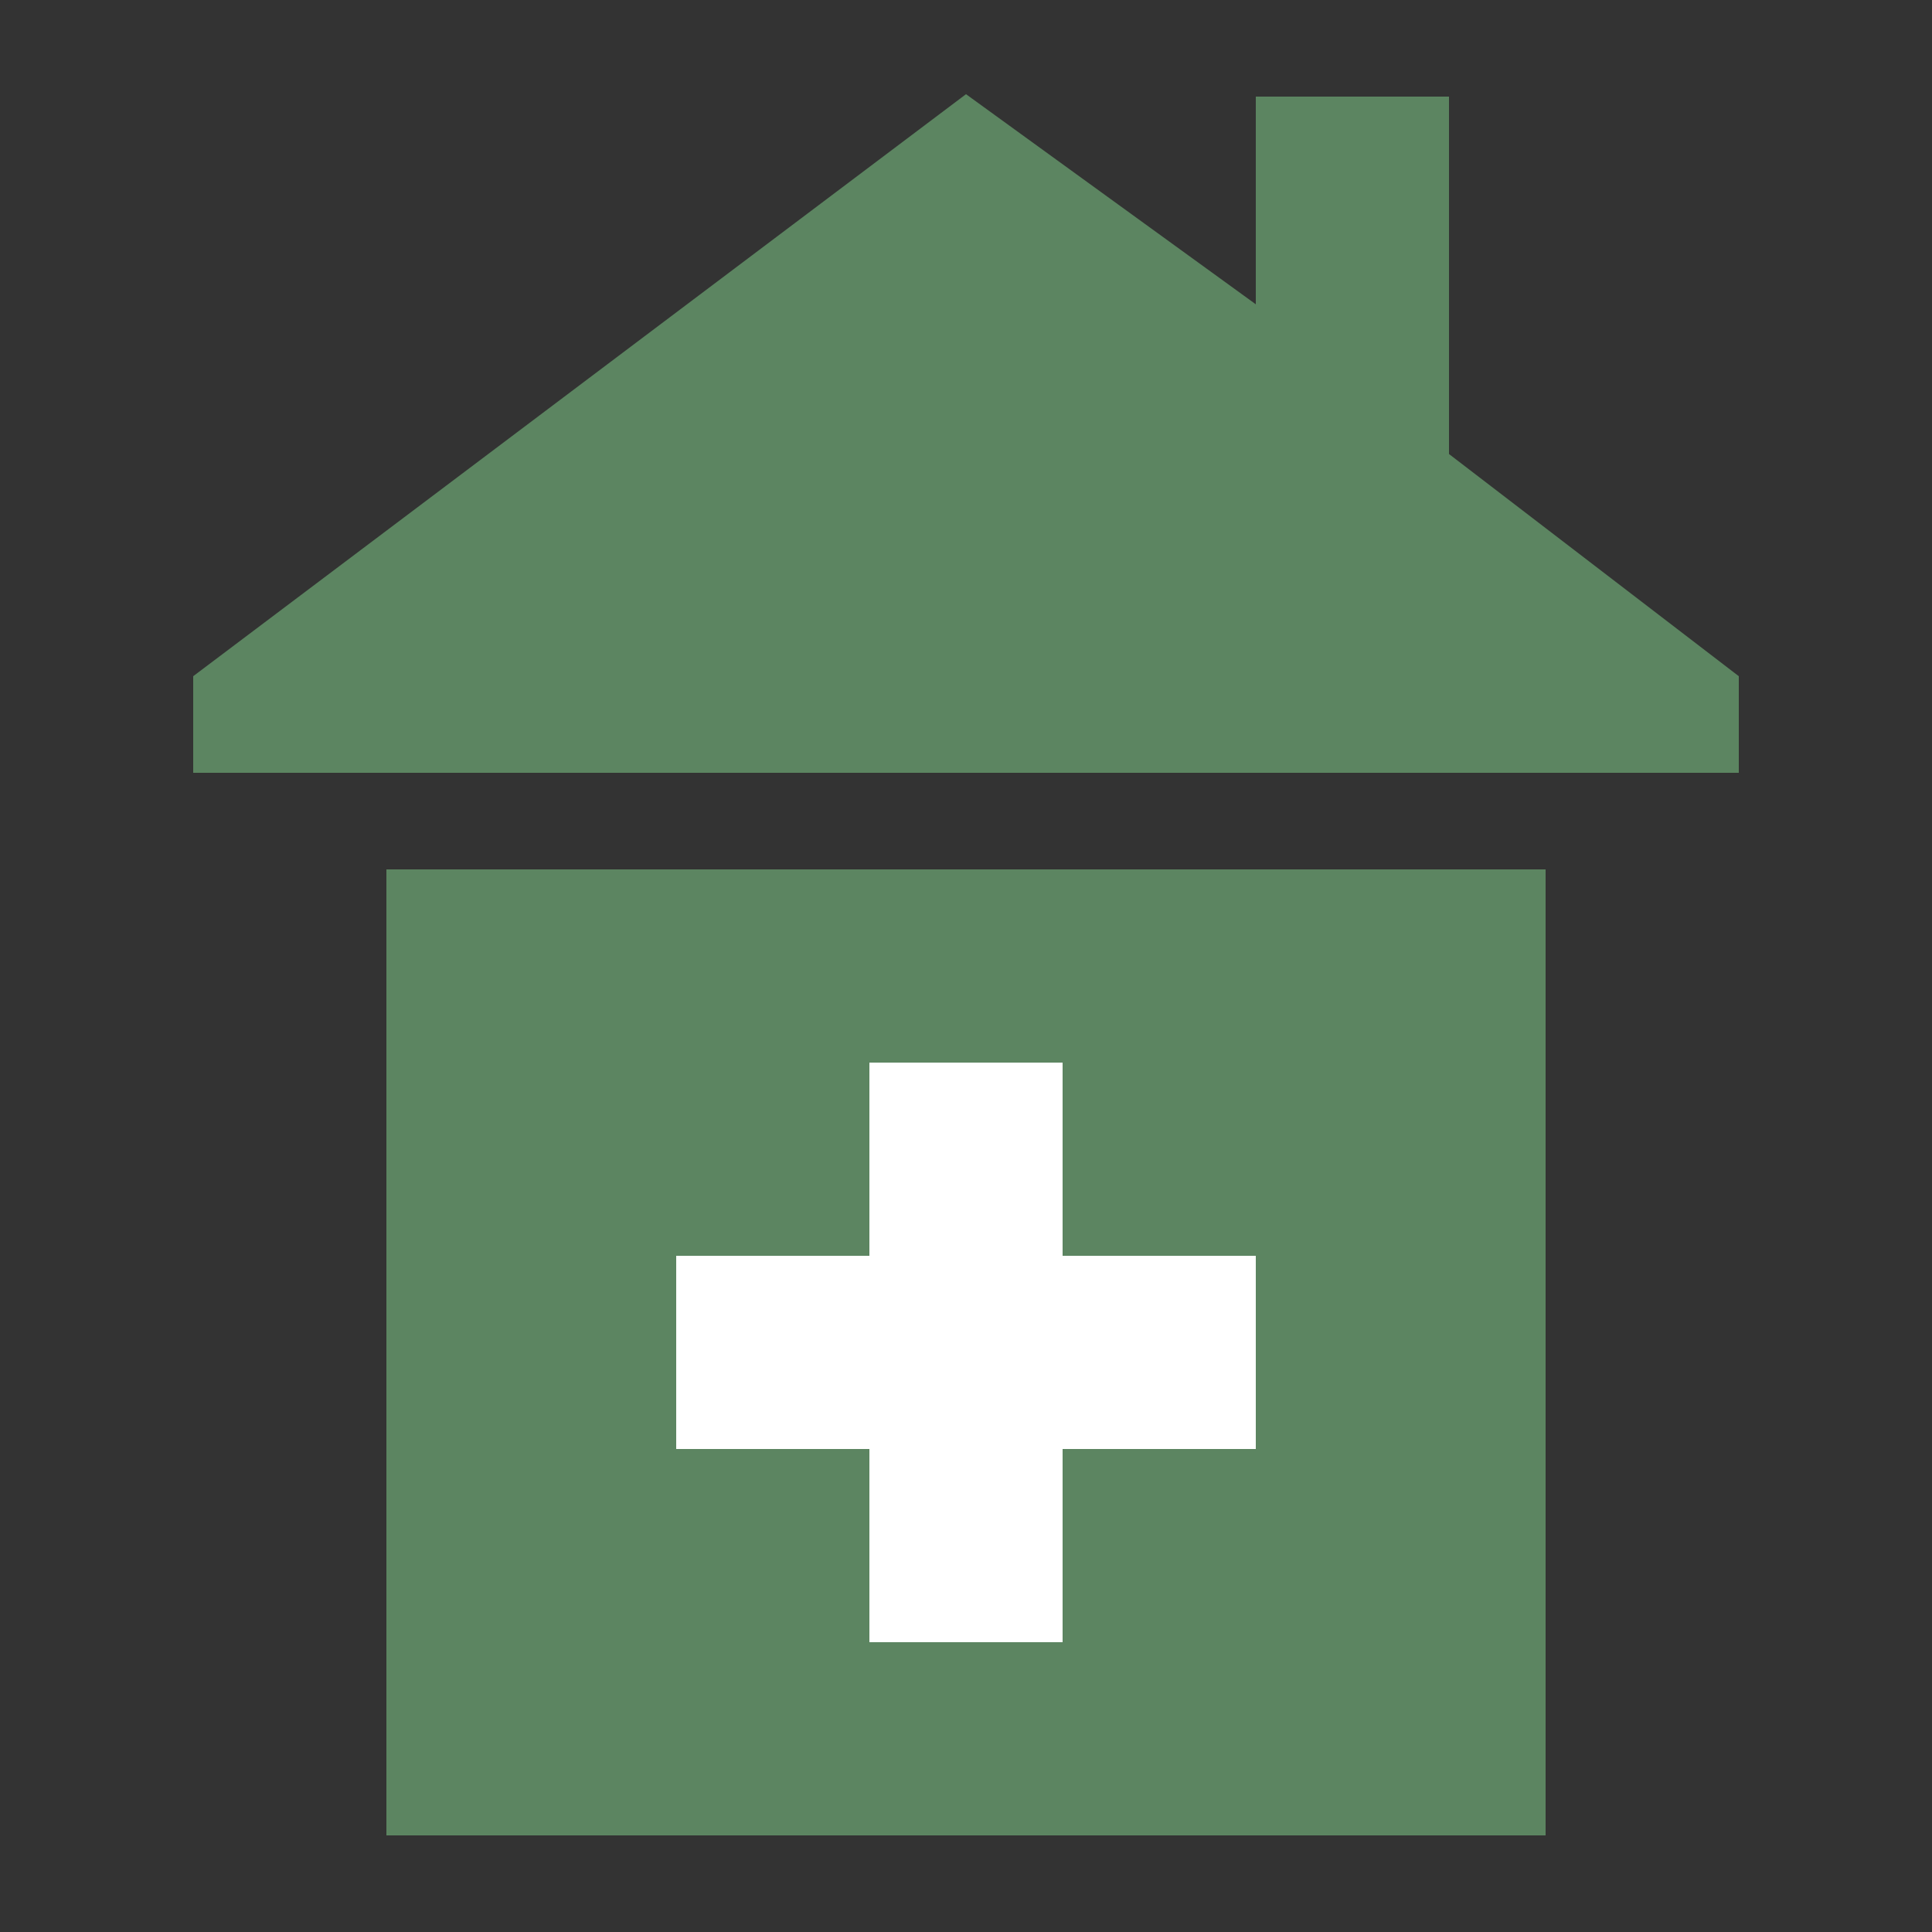 <?xml version="1.0" standalone="no"?>
<!DOCTYPE svg PUBLIC "-//W3C//DTD SVG 1.1//EN" "http://www.w3.org/Graphics/SVG/1.1/DTD/svg11.dtd">
<svg width="800px" height="800px" version="1.1" xmlns="http://www.w3.org/2000/svg" xmlns:xlink="http://www.w3.org/1999/xlink" xml:space="preserve" style="fill-rule:evenodd;clip-rule:evenodd;stroke-linejoin:round;stroke-miterlimit:1.414;">
    <rect width="100%" height="100%" fill="#333333" stroke="none"/>
    <g>
        <g id="clinic-green">
            <g>
                <path d="M520,40L520,126L400,39L80,280L80,320L720,320L720,280L600,188L600,40L520,40Z" style="fill:rgb(92,133,97);fill-rule:nonzero;"/>
            </g>
            <g>
                <rect x="160" y="360" width="480" height="400" style="fill:rgb(92,133,97);"/>
            </g>
            <g>
                <path d="M440,600L440,680L360,680L360,600L280,600L280,520L360,520L360,440L440,440L440,520L520,520L520,600L440,600Z" style="fill:white;"/>
            </g>
        </g>
    </g>
</svg>
